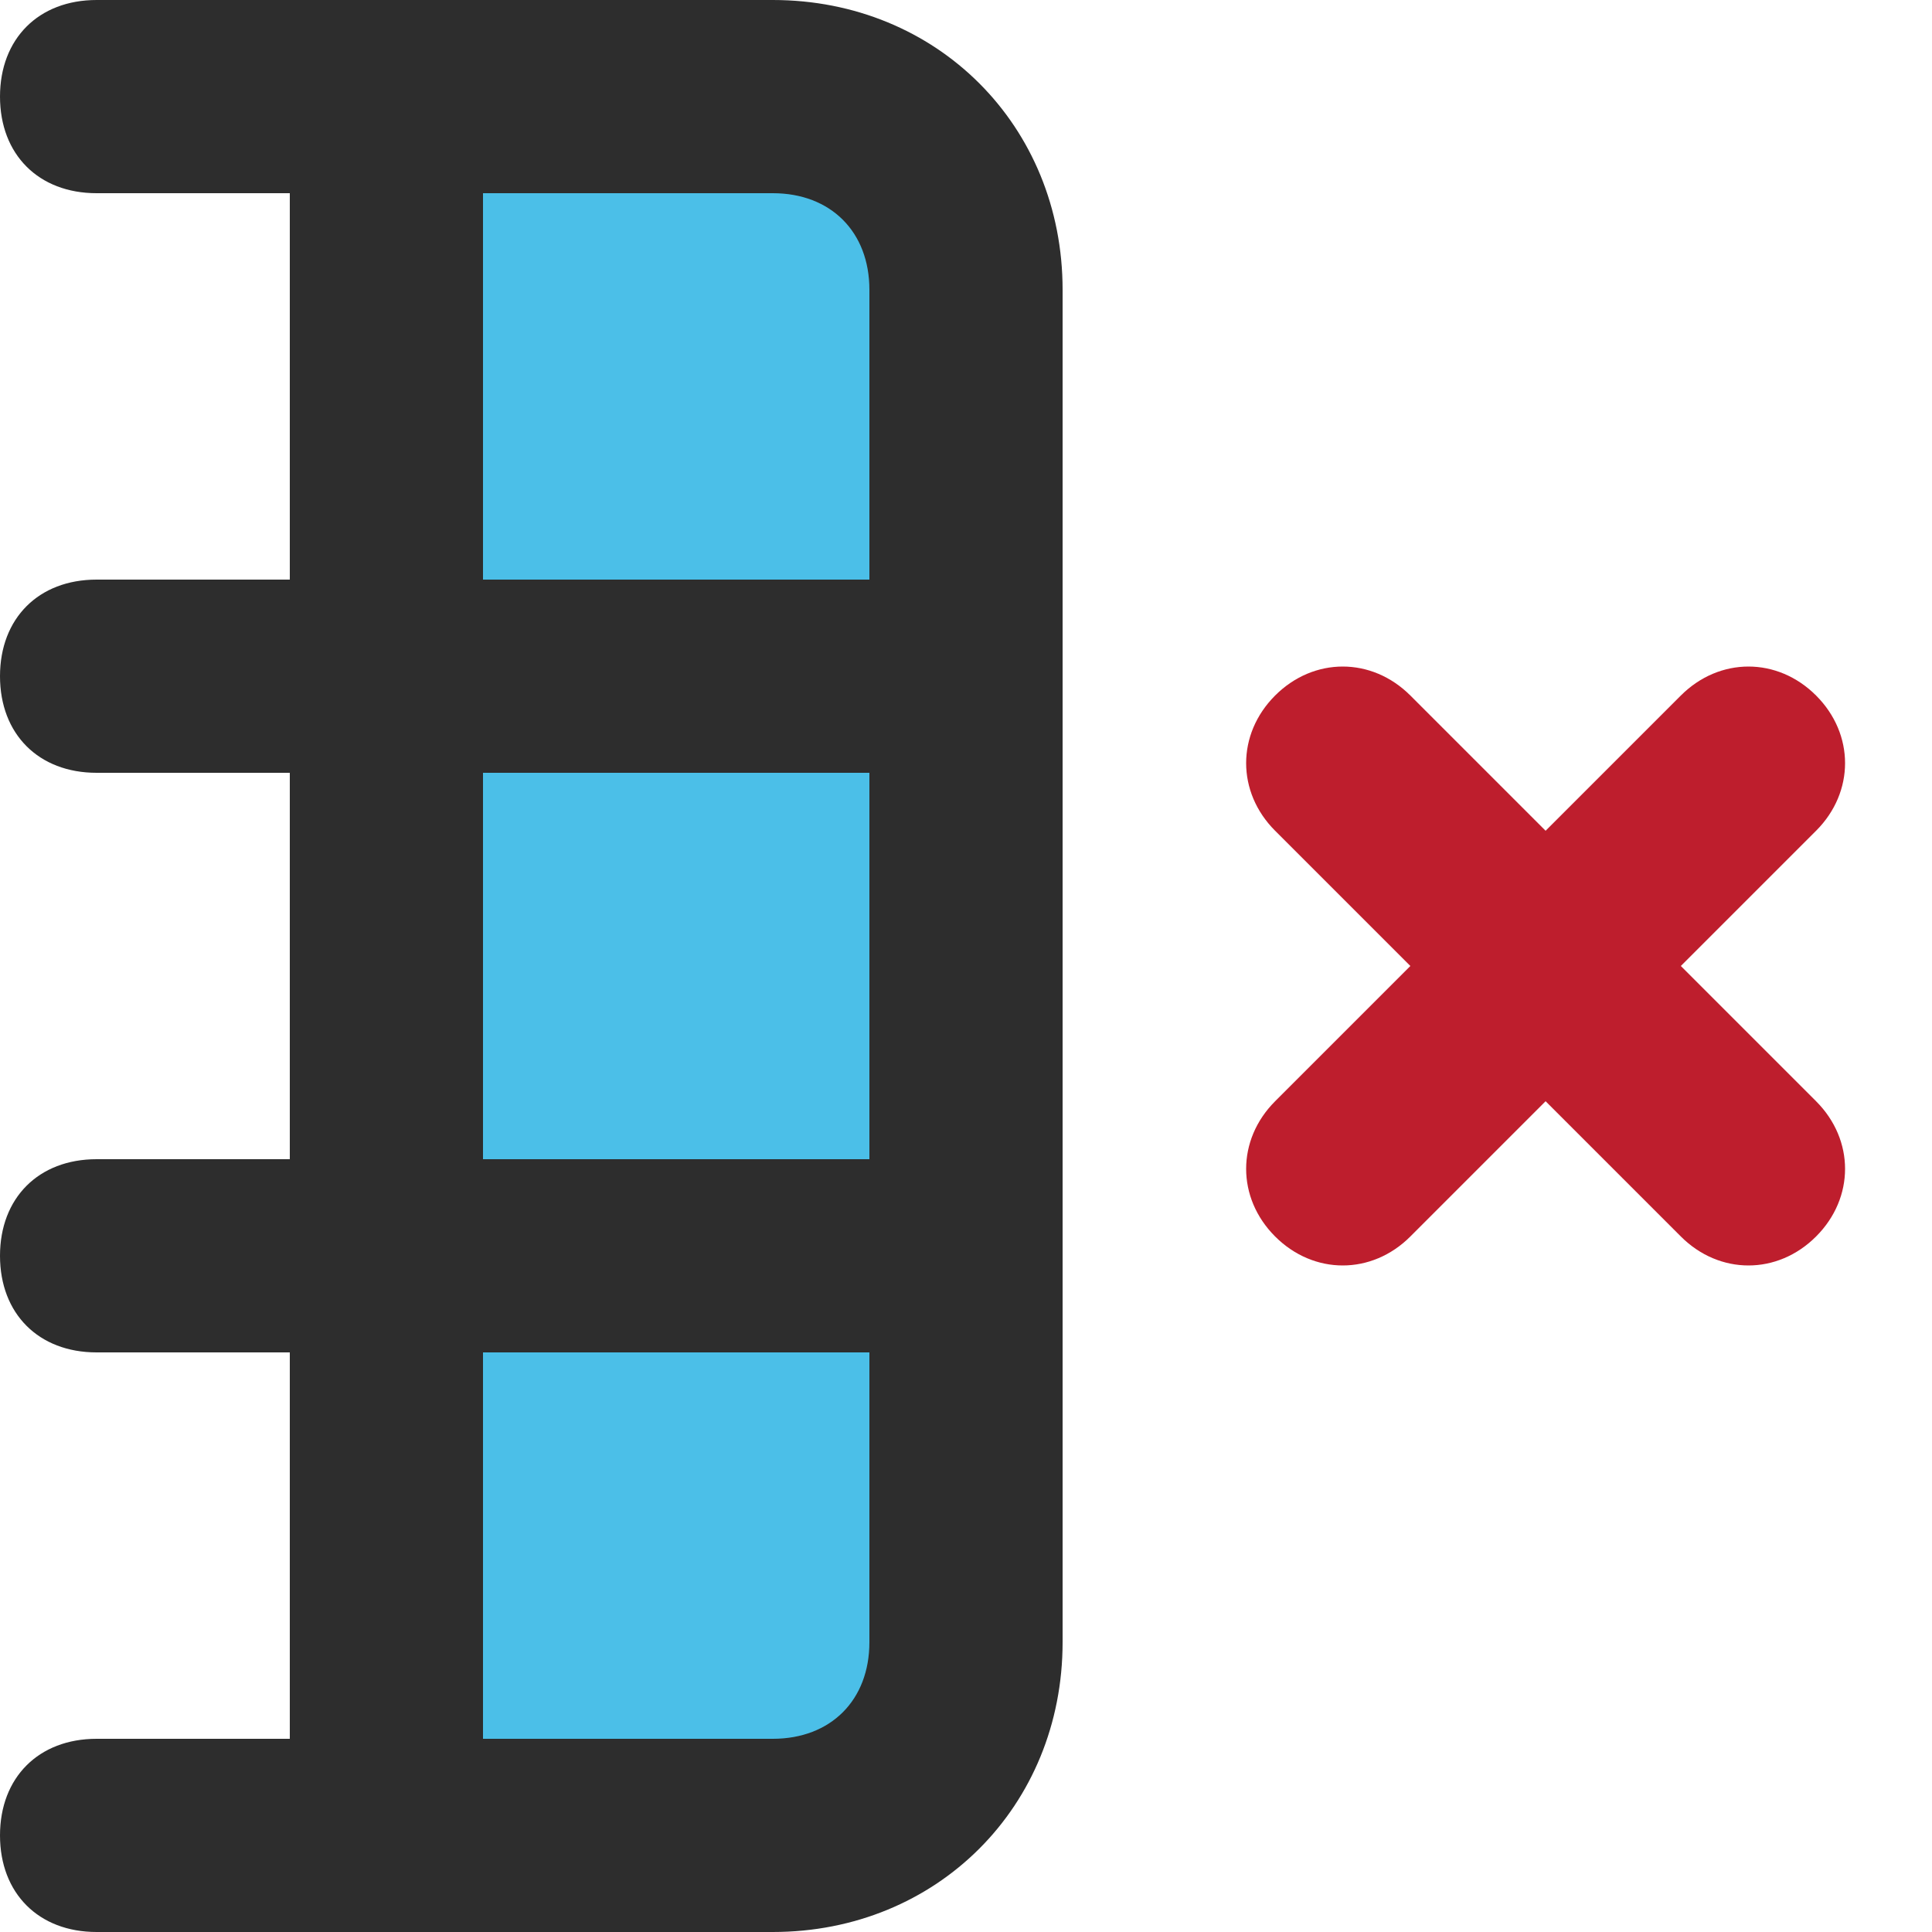 <?xml version="1.0" encoding="utf-8"?>
<!-- Generator: Adobe Illustrator 25.4.1, SVG Export Plug-In . SVG Version: 6.00 Build 0)  -->
<svg version="1.1" id="Layer_1" xmlns="http://www.w3.org/2000/svg" xmlns:xlink="http://www.w3.org/1999/xlink" x="0px" y="0px"
	 viewBox="0 0 20 20" style="enable-background:new 0 0 20 20;" xml:space="preserve">
<style type="text/css">
	.st0{fill:#4BBFE8;}
	.st1{fill:#BE1E2D;}
	.st2{fill:#2D2D2D;}
</style>
<rect x="4" y="0.9" class="st0" width="5.8" height="18.2"/>
<path class="st1" d="M18.8,12.8c-0.4,0.4-1,0.4-1.4,0L16,11.4l-1.4,1.4c-0.4,0.4-1,0.4-1.4,0c-0.4-0.4-0.4-1,0-1.4l1.4-1.4l-1.4-1.4
	c-0.4-0.4-0.4-1,0-1.4c0.4-0.4,1-0.4,1.4,0L16,8.6l1.4-1.4c0.4-0.4,1-0.4,1.4,0c0.4,0.4,0.4,1,0,1.4L17.4,10l1.4,1.4
	C19.2,11.8,19.2,12.4,18.8,12.8z"/>
<path class="st2" d="M0,1c0,0.6,0.4,1,1,1h2v4H1C0.4,6,0,6.4,0,7s0.4,1,1,1h2v4H1c-0.6,0-1,0.4-1,1s0.4,1,1,1h2v4H1
	c-0.6,0-1,0.4-1,1s0.4,1,1,1h7c1.7,0,3-1.3,3-3V3c0-1.7-1.3-3-3-3H1C0.4,0,0,0.4,0,1z M9,14v3c0,0.6-0.4,1-1,1H5v-4H9z M9,8v4H5V8H9
	z M8,2c0.6,0,1,0.4,1,1v3H5V2H8z"/>
</svg>
